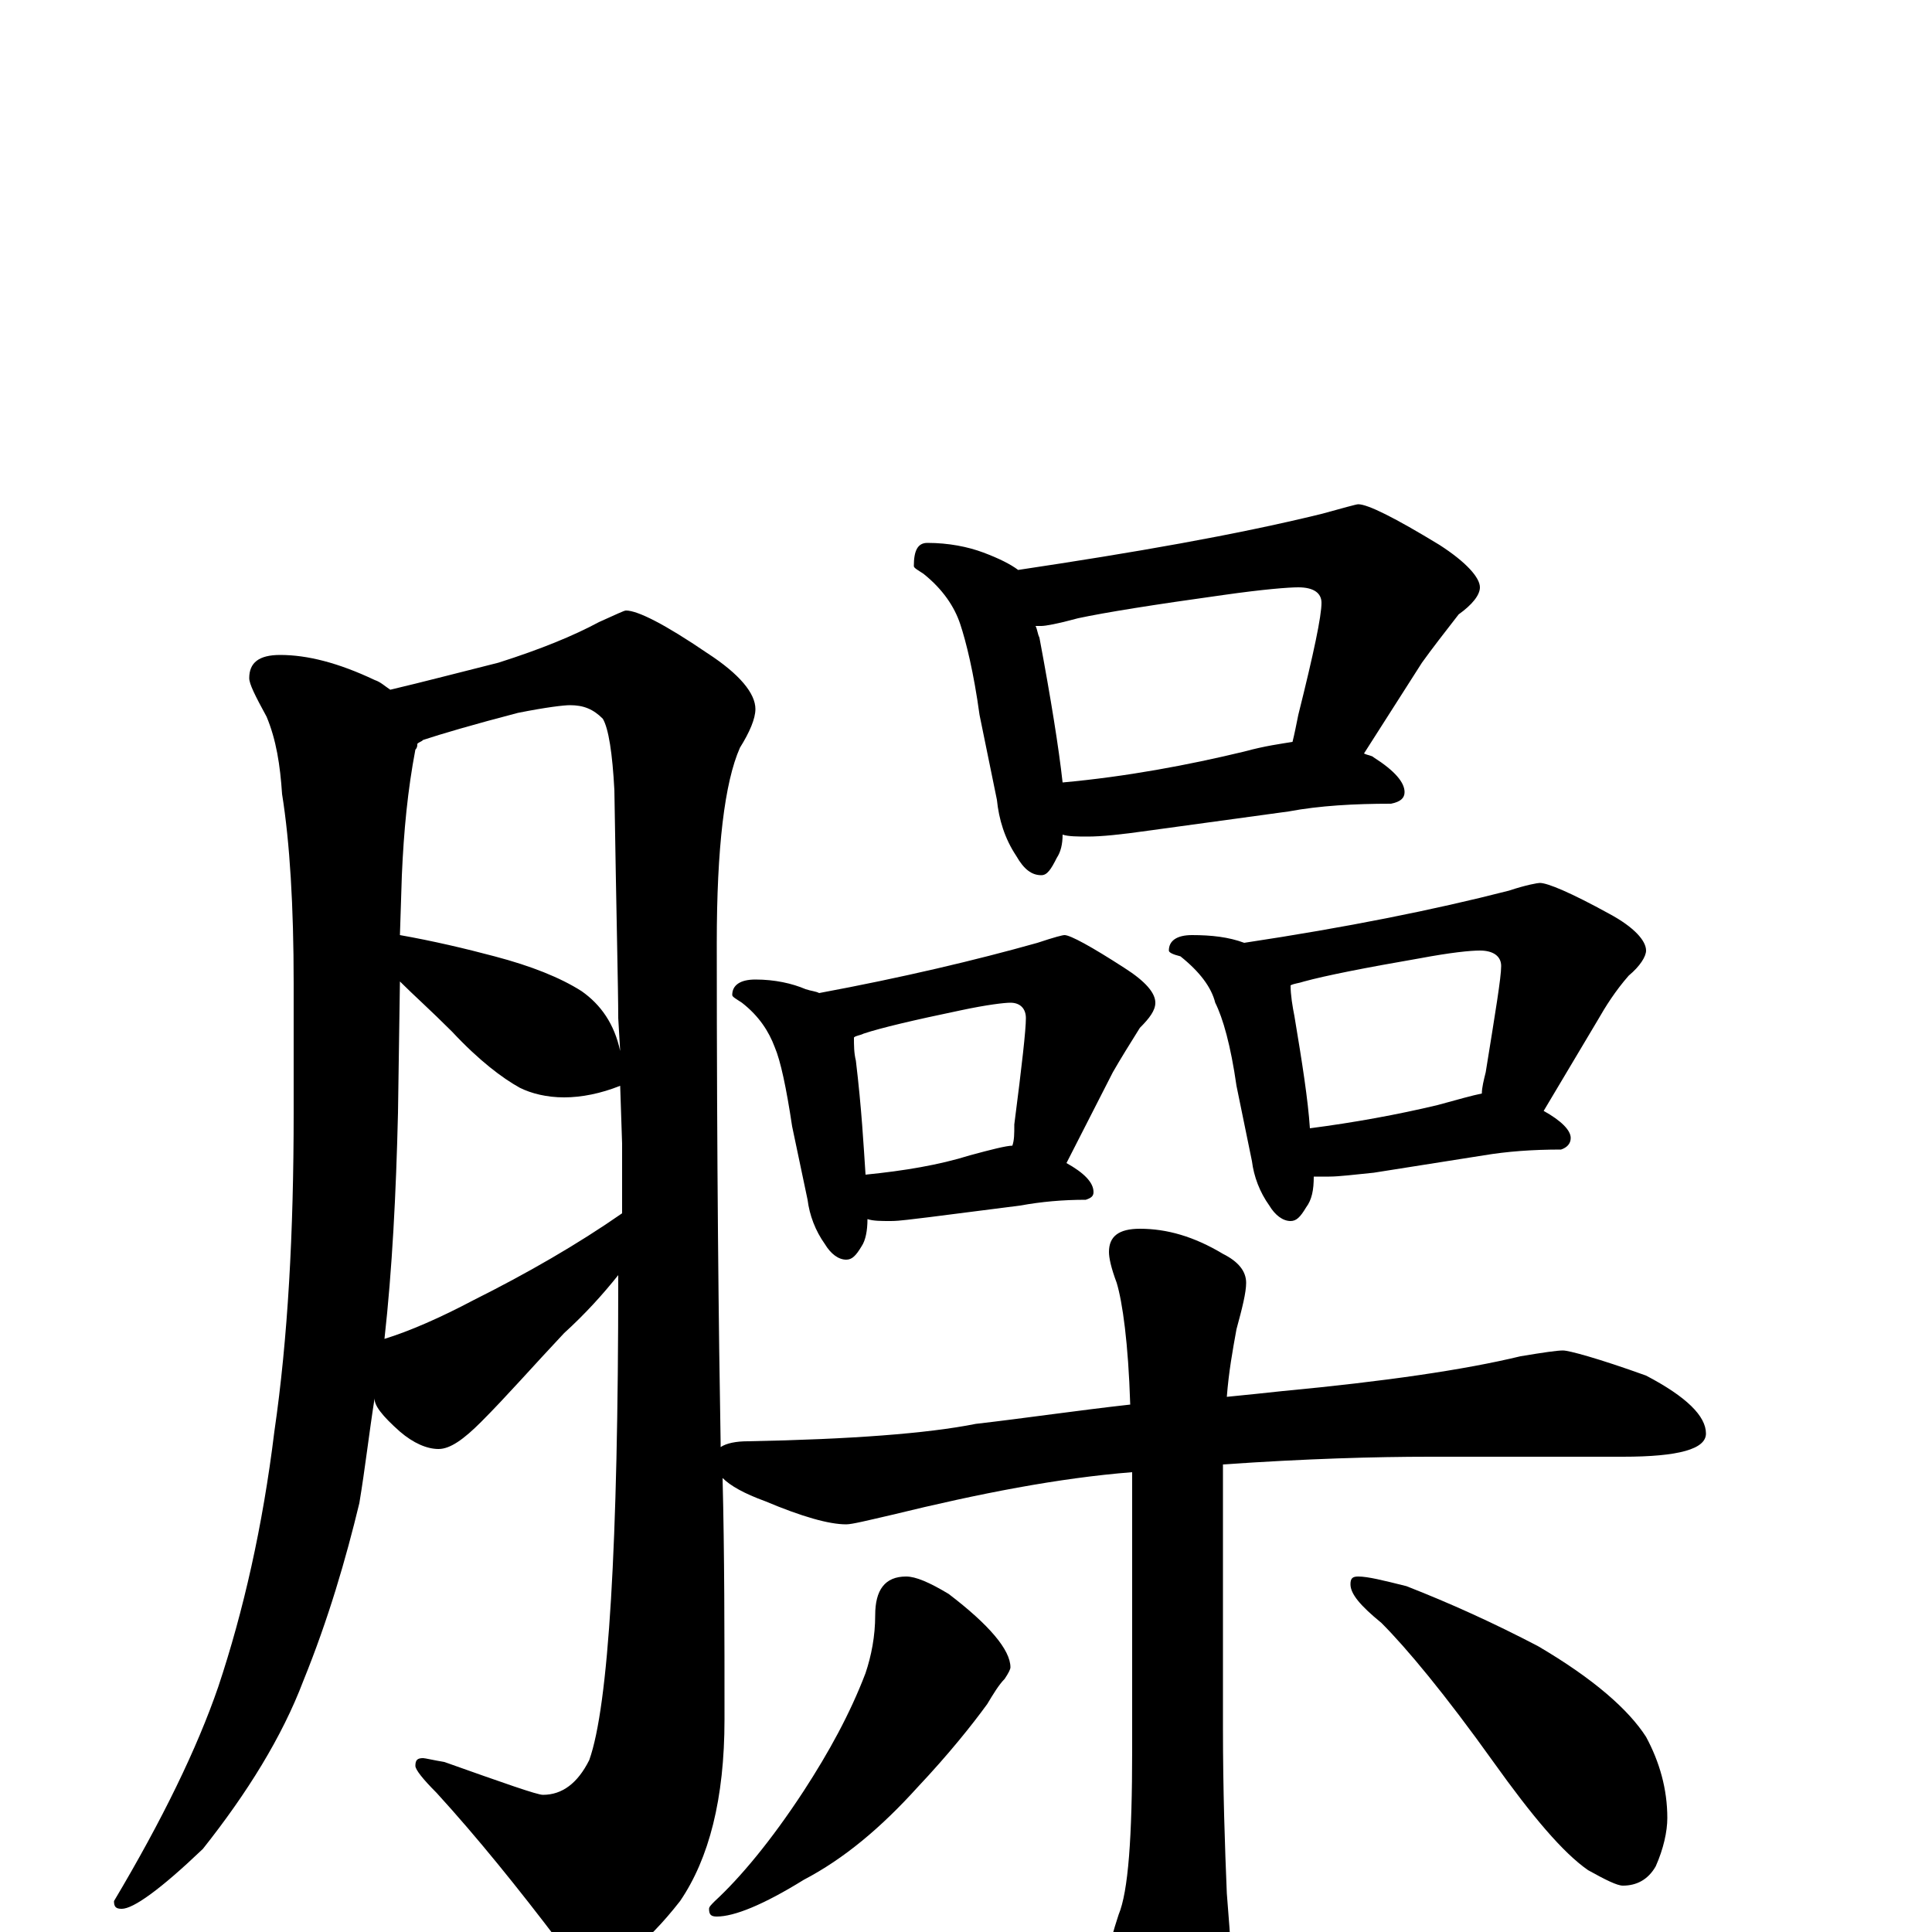 <?xml version="1.0" encoding="utf-8" ?>
<!DOCTYPE svg PUBLIC "-//W3C//DTD SVG 1.1//EN" "http://www.w3.org/Graphics/SVG/1.1/DTD/svg11.dtd">
<svg version="1.1" id="Layer_1" xmlns="http://www.w3.org/2000/svg" xmlns:xlink="http://www.w3.org/1999/xlink" x="0px" y="145px" width="1000px" height="1000px" viewBox="0 0 1000 1000" enable-background="new 0 0 1000 1000" xml:space="preserve">
<g id="Layer_1">
<path id="glyph" transform="matrix(1 0 0 -1 0 1000)" d="M145,661C159,661 175,657 194,648C197,647 199,645 202,643C219,647 238,652 258,657C280,664 297,671 310,678C319,682 323,684 324,684C330,684 344,677 366,662C383,651 391,641 391,633C391,628 388,621 383,613C375,595 371,561 371,512C371,397 372,310 373,253C373,252 373,252 373,251C376,253 381,254 387,254C440,255 480,258 505,263C531,266 558,270 585,273C584,305 581,326 578,336C575,344 574,349 574,352C574,360 579,364 590,364C604,364 618,360 633,351C641,347 645,342 645,336C645,331 643,323 640,312C638,301 636,290 635,277C645,278 655,279 664,280C717,285 758,291 787,298C799,300 806,301 809,301C812,301 827,297 852,288C873,277 883,267 883,258C883,250 869,246 840,246l-100,0C712,246 676,245 633,242C633,232 633,222 633,211l0,-105C633,73 634,44 635,20C636,7 637,-4 637,-11C637,-26 634,-39 629,-50C622,-63 616,-70 609,-70C602,-70 595,-62 586,-47C578,-31 574,-18 574,-7C575,-5 576,0 579,9C584,21 586,49 586,94l0,121C586,223 586,231 586,238C548,235 507,227 462,216C449,213 441,211 438,211C429,211 415,215 396,223C385,227 378,231 374,235C375,196 375,154 375,110C375,69 367,38 352,16C334,-7 318,-19 305,-19C300,-19 295,-15 290,-6C268,23 247,49 226,72C219,79 215,84 215,86C215,89 216,90 219,90C220,90 224,89 230,88C261,77 278,71 281,71C291,71 299,77 305,89C315,117 320,200 320,338C320,339 320,339 320,340C312,330 303,320 292,310C276,293 262,277 249,264C240,255 233,250 227,250C221,250 214,253 207,259C198,267 193,273 194,277C191,258 189,240 186,222C179,193 170,162 157,130C146,101 128,72 105,43C83,22 69,12 63,12C60,12 59,13 59,16C84,58 102,95 113,127C126,166 136,210 142,259C149,307 152,362 152,424l0,67C152,531 150,564 146,589C145,604 143,617 138,629C132,640 129,646 129,649C129,657 134,661 145,661M480,719C491,719 501,717 509,714C517,711 523,708 527,705C587,714 639,723 684,734C695,737 702,739 703,739C708,739 722,732 745,718C759,709 766,701 766,696C766,692 762,687 755,682C748,673 741,664 736,657l-30,-47C708,609 710,609 711,608C722,601 727,595 727,590C727,587 725,585 720,584C701,584 683,583 667,580l-73,-10C580,568 570,567 563,567C558,567 553,567 550,568C550,563 549,559 547,556C544,550 542,547 539,547C534,547 530,550 526,557C520,566 517,576 516,586l-9,44C504,652 500,668 497,677C494,686 488,695 478,703C475,705 473,706 473,707C473,715 475,719 480,719M550,595C583,598 615,604 644,611C655,614 663,615 669,616C670,620 671,625 672,630C680,662 684,681 684,688C684,693 680,696 672,696C667,696 654,695 633,692C597,687 572,683 558,680C547,677 541,676 539,676C538,676 537,676 536,676C537,674 537,672 538,670C544,638 548,613 550,595M391,493C401,493 410,491 417,488C420,487 422,487 424,486C467,494 505,503 537,512C546,515 550,516 551,516C554,516 565,510 582,499C593,492 598,486 598,481C598,477 595,473 590,468C585,460 580,452 576,445l-24,-47C561,393 566,388 566,383C566,381 565,380 562,379C550,379 539,378 528,376l-47,-6C472,369 466,368 461,368C456,368 452,368 449,369C449,363 448,358 446,355C443,350 441,348 438,348C434,348 430,351 427,356C422,363 419,371 418,379l-8,38C407,437 404,451 401,458C398,466 393,474 384,481C381,483 379,484 379,485C379,490 383,493 391,493M448,392C468,394 486,397 502,402C513,405 521,407 524,407C525,410 525,413 525,418C529,449 531,467 531,473C531,478 528,481 523,481C520,481 511,480 497,477C473,472 456,468 447,465C445,464 443,464 442,463C442,459 442,455 443,451C446,426 447,407 448,392M617,516C627,516 636,515 644,512C697,520 742,529 781,539C790,542 796,543 797,543C801,543 813,538 833,527C846,520 852,513 852,508C852,505 849,500 843,495C836,487 831,479 827,472l-28,-47C808,420 813,415 813,411C813,408 811,406 808,405C793,405 780,404 768,402l-57,-9C701,392 693,391 688,391C685,391 682,391 680,391C680,384 679,379 676,375C673,370 671,368 668,368C664,368 660,371 657,376C652,383 649,391 648,399l-8,39C637,459 633,473 629,481C627,489 621,497 611,505C607,506 605,507 605,508C605,513 609,516 617,516M678,416C701,419 723,423 744,428C755,431 762,433 767,434C767,437 768,441 769,445C774,476 777,494 777,500C777,505 773,508 766,508C761,508 751,507 735,504C706,499 686,495 675,492C672,491 670,491 668,490C668,485 669,479 670,474C674,450 677,431 678,416M469,184C474,184 481,181 491,175C512,159 523,146 523,137C523,136 522,134 520,131C517,128 514,123 511,118C503,107 491,92 475,75C456,54 437,38 416,27C395,14 380,8 371,8C368,8 367,9 367,12C367,13 368,14 370,16C383,28 399,47 416,73C429,93 440,113 448,134C451,143 453,153 453,164C453,177 458,184 469,184M703,184C708,184 716,182 728,179C751,170 773,160 796,148C825,131 843,115 852,101C859,88 863,74 863,59C863,52 861,43 857,34C853,27 847,24 840,24C837,24 831,27 822,32C809,41 793,60 773,88C748,123 728,147 715,160C704,169 699,175 699,180C699,183 700,184 703,184M321,438C311,434 301,432 292,432C283,432 275,434 269,437C260,442 248,451 234,466C223,477 214,485 207,492l-1,-68C205,382 203,343 199,307C212,311 228,318 245,327C273,341 299,356 322,372l0,36M321,456l-1,17C320,488 319,527 318,591C317,610 315,623 312,628C307,633 302,635 295,635C292,635 283,634 268,631C245,625 228,620 219,617C218,616 217,616 216,615C216,614 216,613 215,612C211,591 209,570 208,547l-1,-31C224,513 241,509 256,505C275,500 290,494 301,487C311,480 318,470 321,456z"/>
</g>
</svg>
